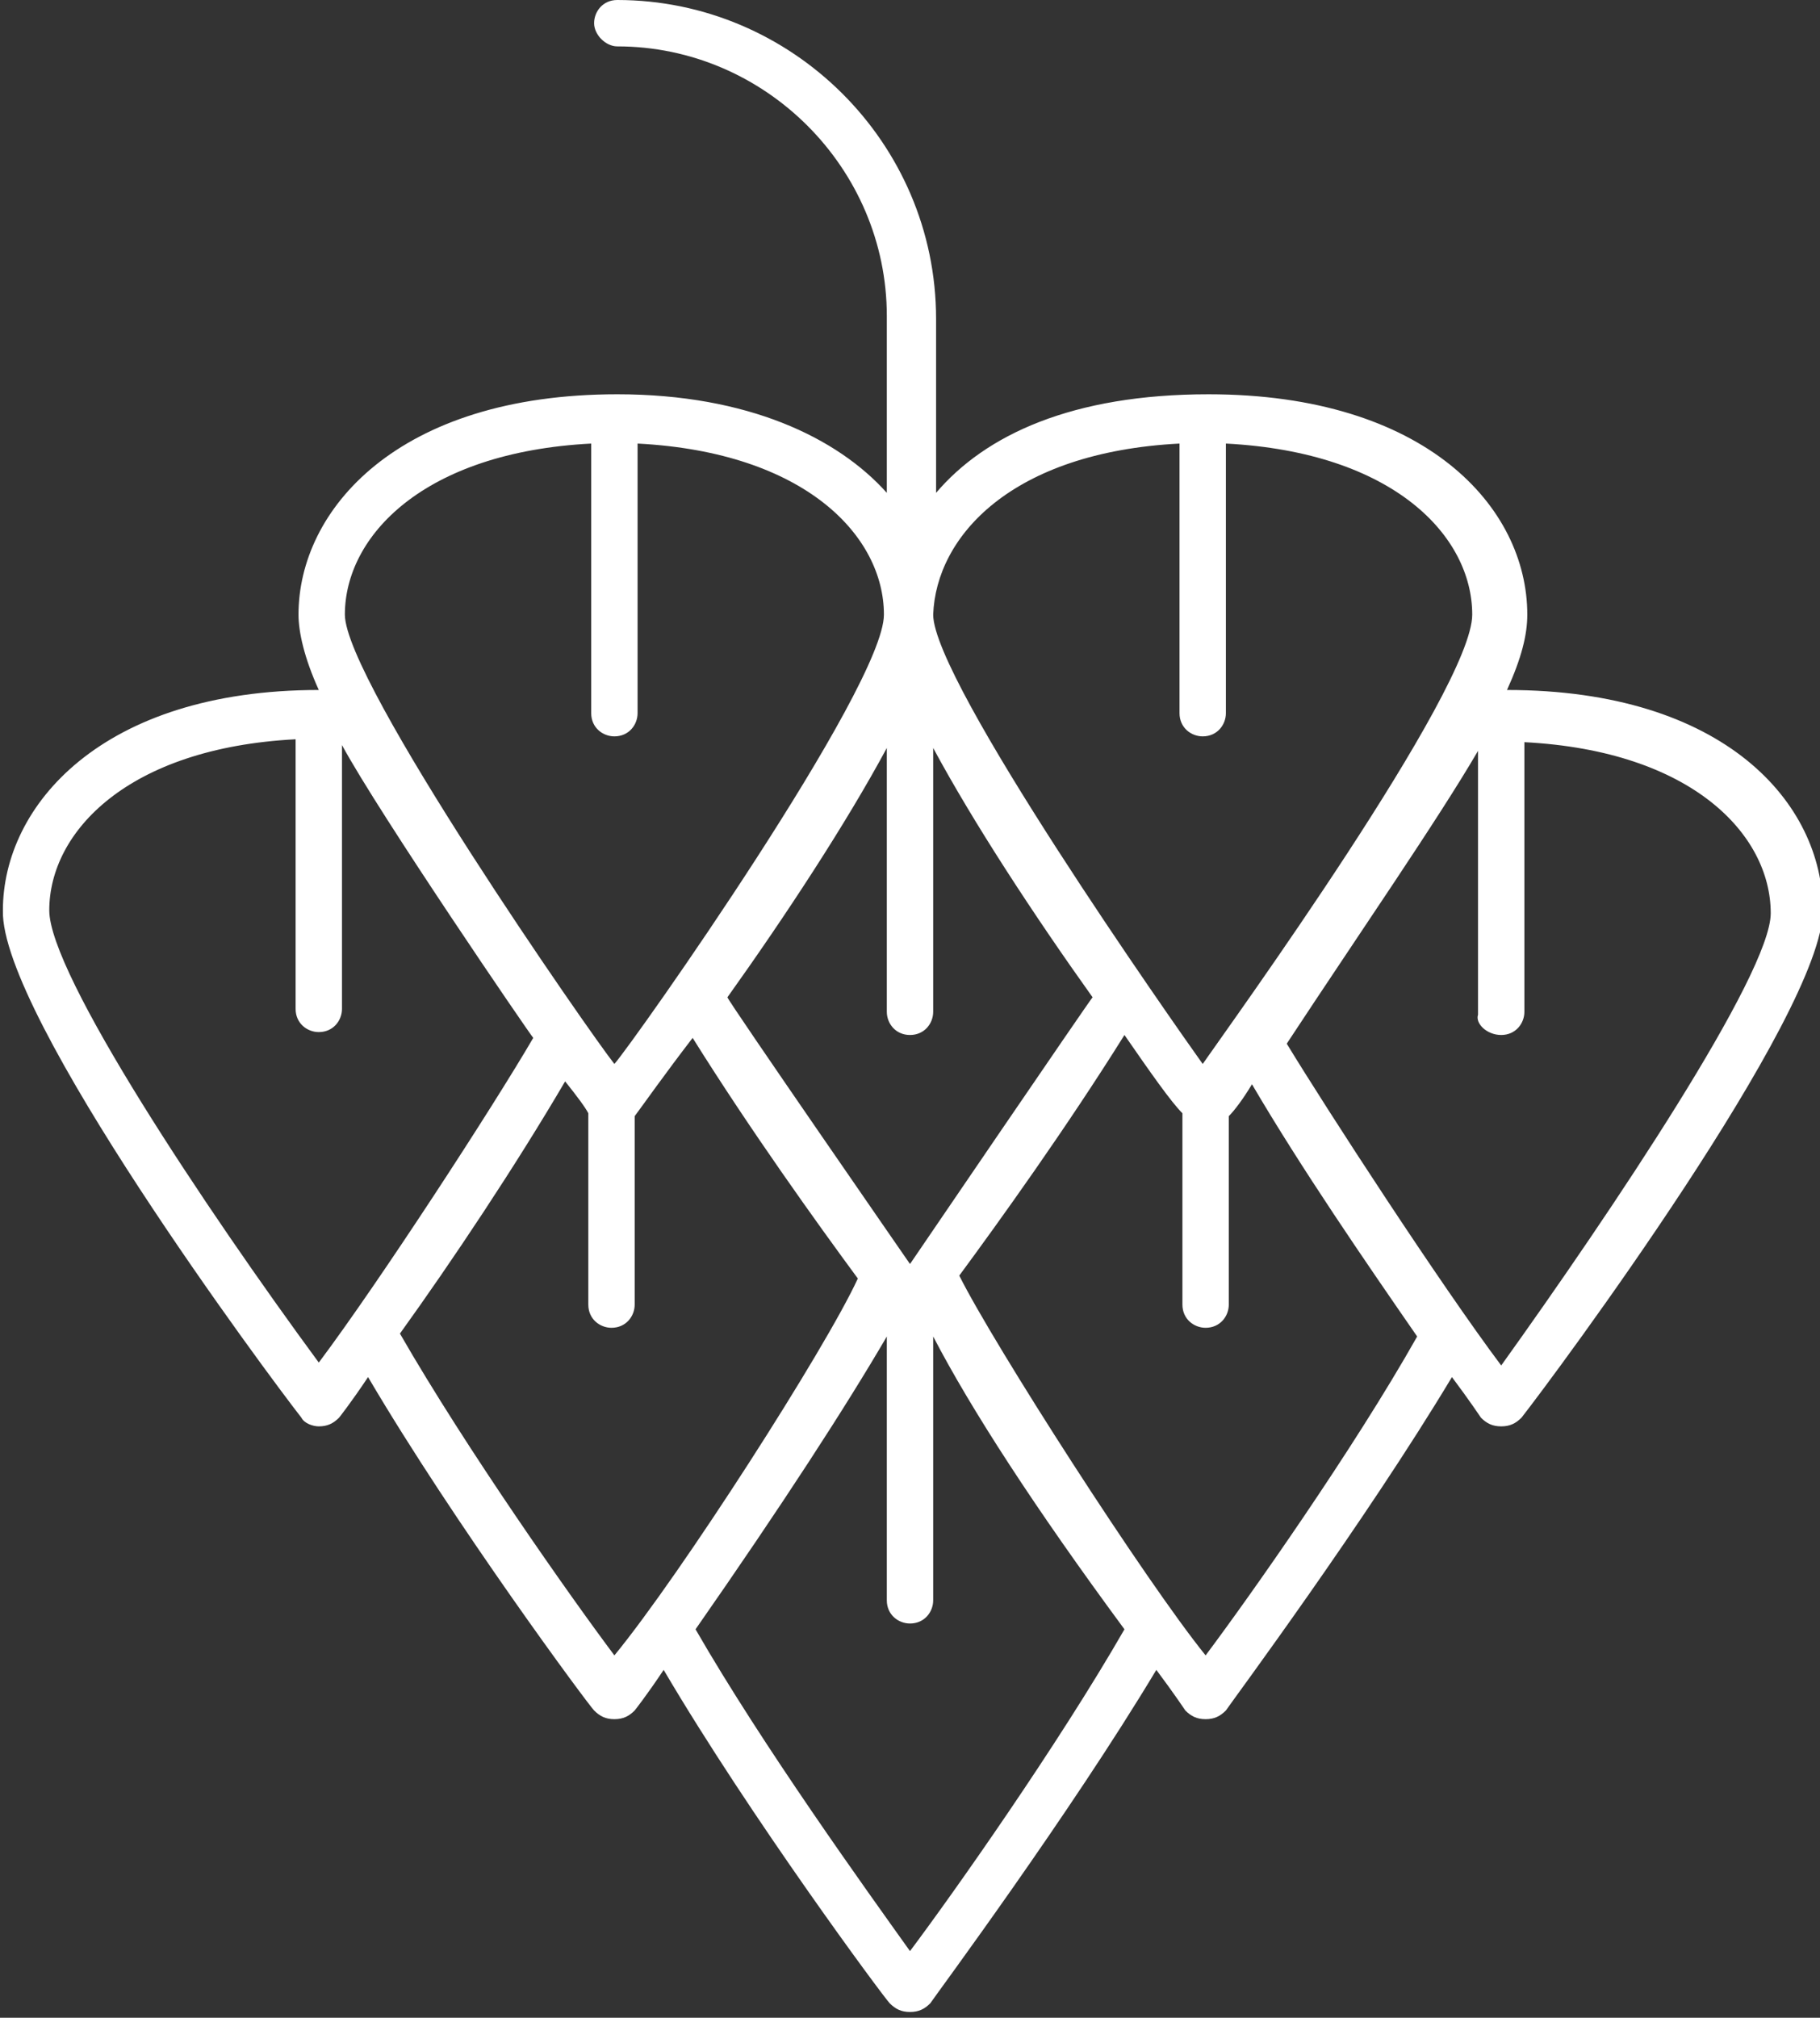 <?xml version="1.0" encoding="utf-8"?>
<!-- Generator: Adobe Illustrator 17.1.0, SVG Export Plug-In . SVG Version: 6.00 Build 0)  -->
<!DOCTYPE svg PUBLIC "-//W3C//DTD SVG 1.1//EN" "http://www.w3.org/Graphics/SVG/1.1/DTD/svg11.dtd">
<svg version="1.1" id="Layer_2" xmlns="http://www.w3.org/2000/svg" xmlns:xlink="http://www.w3.org/1999/xlink" x="0px" y="0px"
	 viewBox="0 0 62.8 69.6" enable-background="new 0 0 62.8 69.6" xml:space="preserve">
<rect x="0" y="0" width="62.8" height="69.6" fill="#333333" stroke="none"/>
<g>
	<path fill="#FFFFFF" d="M11,49.2c0.3,0,0.5-0.1,0.7-0.3c0,0,0.4-0.5,1-1.4c3,5.1,7.6,11.3,7.8,11.5c0.2,0.2,0.4,0.3,0.7,0.3
		c0.3,0,0.5-0.1,0.7-0.3c0,0,0.4-0.5,1-1.4c3,5.1,7.6,11.3,7.8,11.5c0.2,0.2,0.4,0.3,0.7,0.3c0.3,0,0.5-0.1,0.7-0.3
		c0.2-0.3,4.8-6.5,7.8-11.5c0.6,0.8,1,1.4,1,1.4c0.2,0.2,0.4,0.3,0.7,0.3c0.3,0,0.5-0.1,0.7-0.3c0.2-0.3,4.8-6.5,7.8-11.5
		c0.6,0.8,1,1.4,1,1.4c0.2,0.2,0.4,0.3,0.7,0.3c0.3,0,0.5-0.1,0.7-0.3c1.1-1.4,10.4-13.9,10.4-17.5c0-3.7-3.4-7.6-10.9-7.6
		c0.5-1.1,0.7-1.9,0.7-2.6c0-3.7-3.5-7.6-11-7.6C37,13.6,34,15,32.3,17V11c0-6.1-5-11-11-11c-0.5,0-0.8,0.4-0.8,0.8s0.4,0.8,0.8,0.8
		c5.1,0,9.3,4.2,9.3,9.3V17c-1.7-1.9-4.8-3.4-9.3-3.4c-7.6,0-11,4-11,7.6c0,0.6,0.2,1.5,0.7,2.6c-7.5,0-10.9,4-10.9,7.6
		C0,35,9.3,47.5,10.4,48.9C10.5,49.1,10.8,49.2,11,49.2z M21.2,57.1c-1.5-2-5.1-7.1-7.4-11.1c1.8-2.5,4-5.8,5.7-8.7
		c0.4,0.5,0.7,0.9,0.8,1.1V45c0,0.5,0.4,0.8,0.8,0.8c0.5,0,0.8-0.4,0.8-0.8v-6.5c0.3-0.4,1-1.4,2-2.7c2,3.2,4.3,6.4,5.7,8.3
		C28.5,46.5,23.5,54.3,21.2,57.1z M31.4,67.3c-1.5-2.1-5.1-7.1-7.4-11.1c3-4.3,5.2-7.7,6.6-10.1v9.1c0,0.5,0.4,0.8,0.8,0.8
		c0.5,0,0.8-0.4,0.8-0.8v-9.1c1.3,2.5,3.5,5.9,6.6,10.1C36.5,60.2,32.9,65.3,31.4,67.3z M41.6,57.1c-2.1-2.6-7.3-10.7-8.5-13.1
		c1.4-1.9,3.7-5.1,5.7-8.3c0.9,1.3,1.6,2.3,2,2.7V45c0,0.5,0.4,0.8,0.8,0.8c0.5,0,0.8-0.4,0.8-0.8v-6.5c0.2-0.2,0.5-0.6,0.8-1.1
		c1.7,2.9,3.9,6.1,5.7,8.7C46.7,50,43.1,55.1,41.6,57.1z M51.8,35.7c0.5,0,0.8-0.4,0.8-0.8v-9.3c5.8,0.3,8.5,3.2,8.5,5.9
		c0,2.1-5.5,10.3-9.3,15.6c-2.1-2.8-6-8.8-7.4-11.1c2.5-3.8,5.2-7.7,6.6-10.1v9.1C50.9,35.3,51.3,35.7,51.8,35.7z M40.7,15.3v9.3
		c0,0.5,0.4,0.8,0.8,0.8c0.5,0,0.8-0.4,0.8-0.8v-9.3c5.8,0.3,8.5,3.2,8.5,5.9c0,2.6-8.4,14.2-9.3,15.5c-1-1.4-9.3-13.2-9.3-15.5
		C32.3,18.5,34.9,15.6,40.7,15.3z M31.4,35.7c0.5,0,0.8-0.4,0.8-0.8v-9.1c1.4,2.6,3.5,5.8,5.5,8.6c-0.1,0.1-6.3,9.2-6.3,9.2
		s-6.3-9.1-6.3-9.2c2-2.8,4.1-6,5.5-8.6v9.1C30.6,35.3,30.9,35.7,31.4,35.7z M20.4,15.3v9.3c0,0.5,0.4,0.8,0.8,0.8
		c0.5,0,0.8-0.4,0.8-0.8v-9.3c5.8,0.3,8.5,3.2,8.5,5.9c0,2.5-8.6,14.7-9.3,15.5c-0.8-1-9.3-13.2-9.3-15.5
		C11.9,18.5,14.6,15.6,20.4,15.3z M10.2,25.5v9.3c0,0.5,0.4,0.8,0.8,0.8c0.5,0,0.8-0.4,0.8-0.8v-9.1c1.3,2.4,6.5,10,6.6,10.1
		C17,38.2,13.1,44.2,11,47c-3.9-5.3-9.3-13.4-9.3-15.6C1.7,28.7,4.4,25.8,10.2,25.5z"/>
</g>
</svg>
